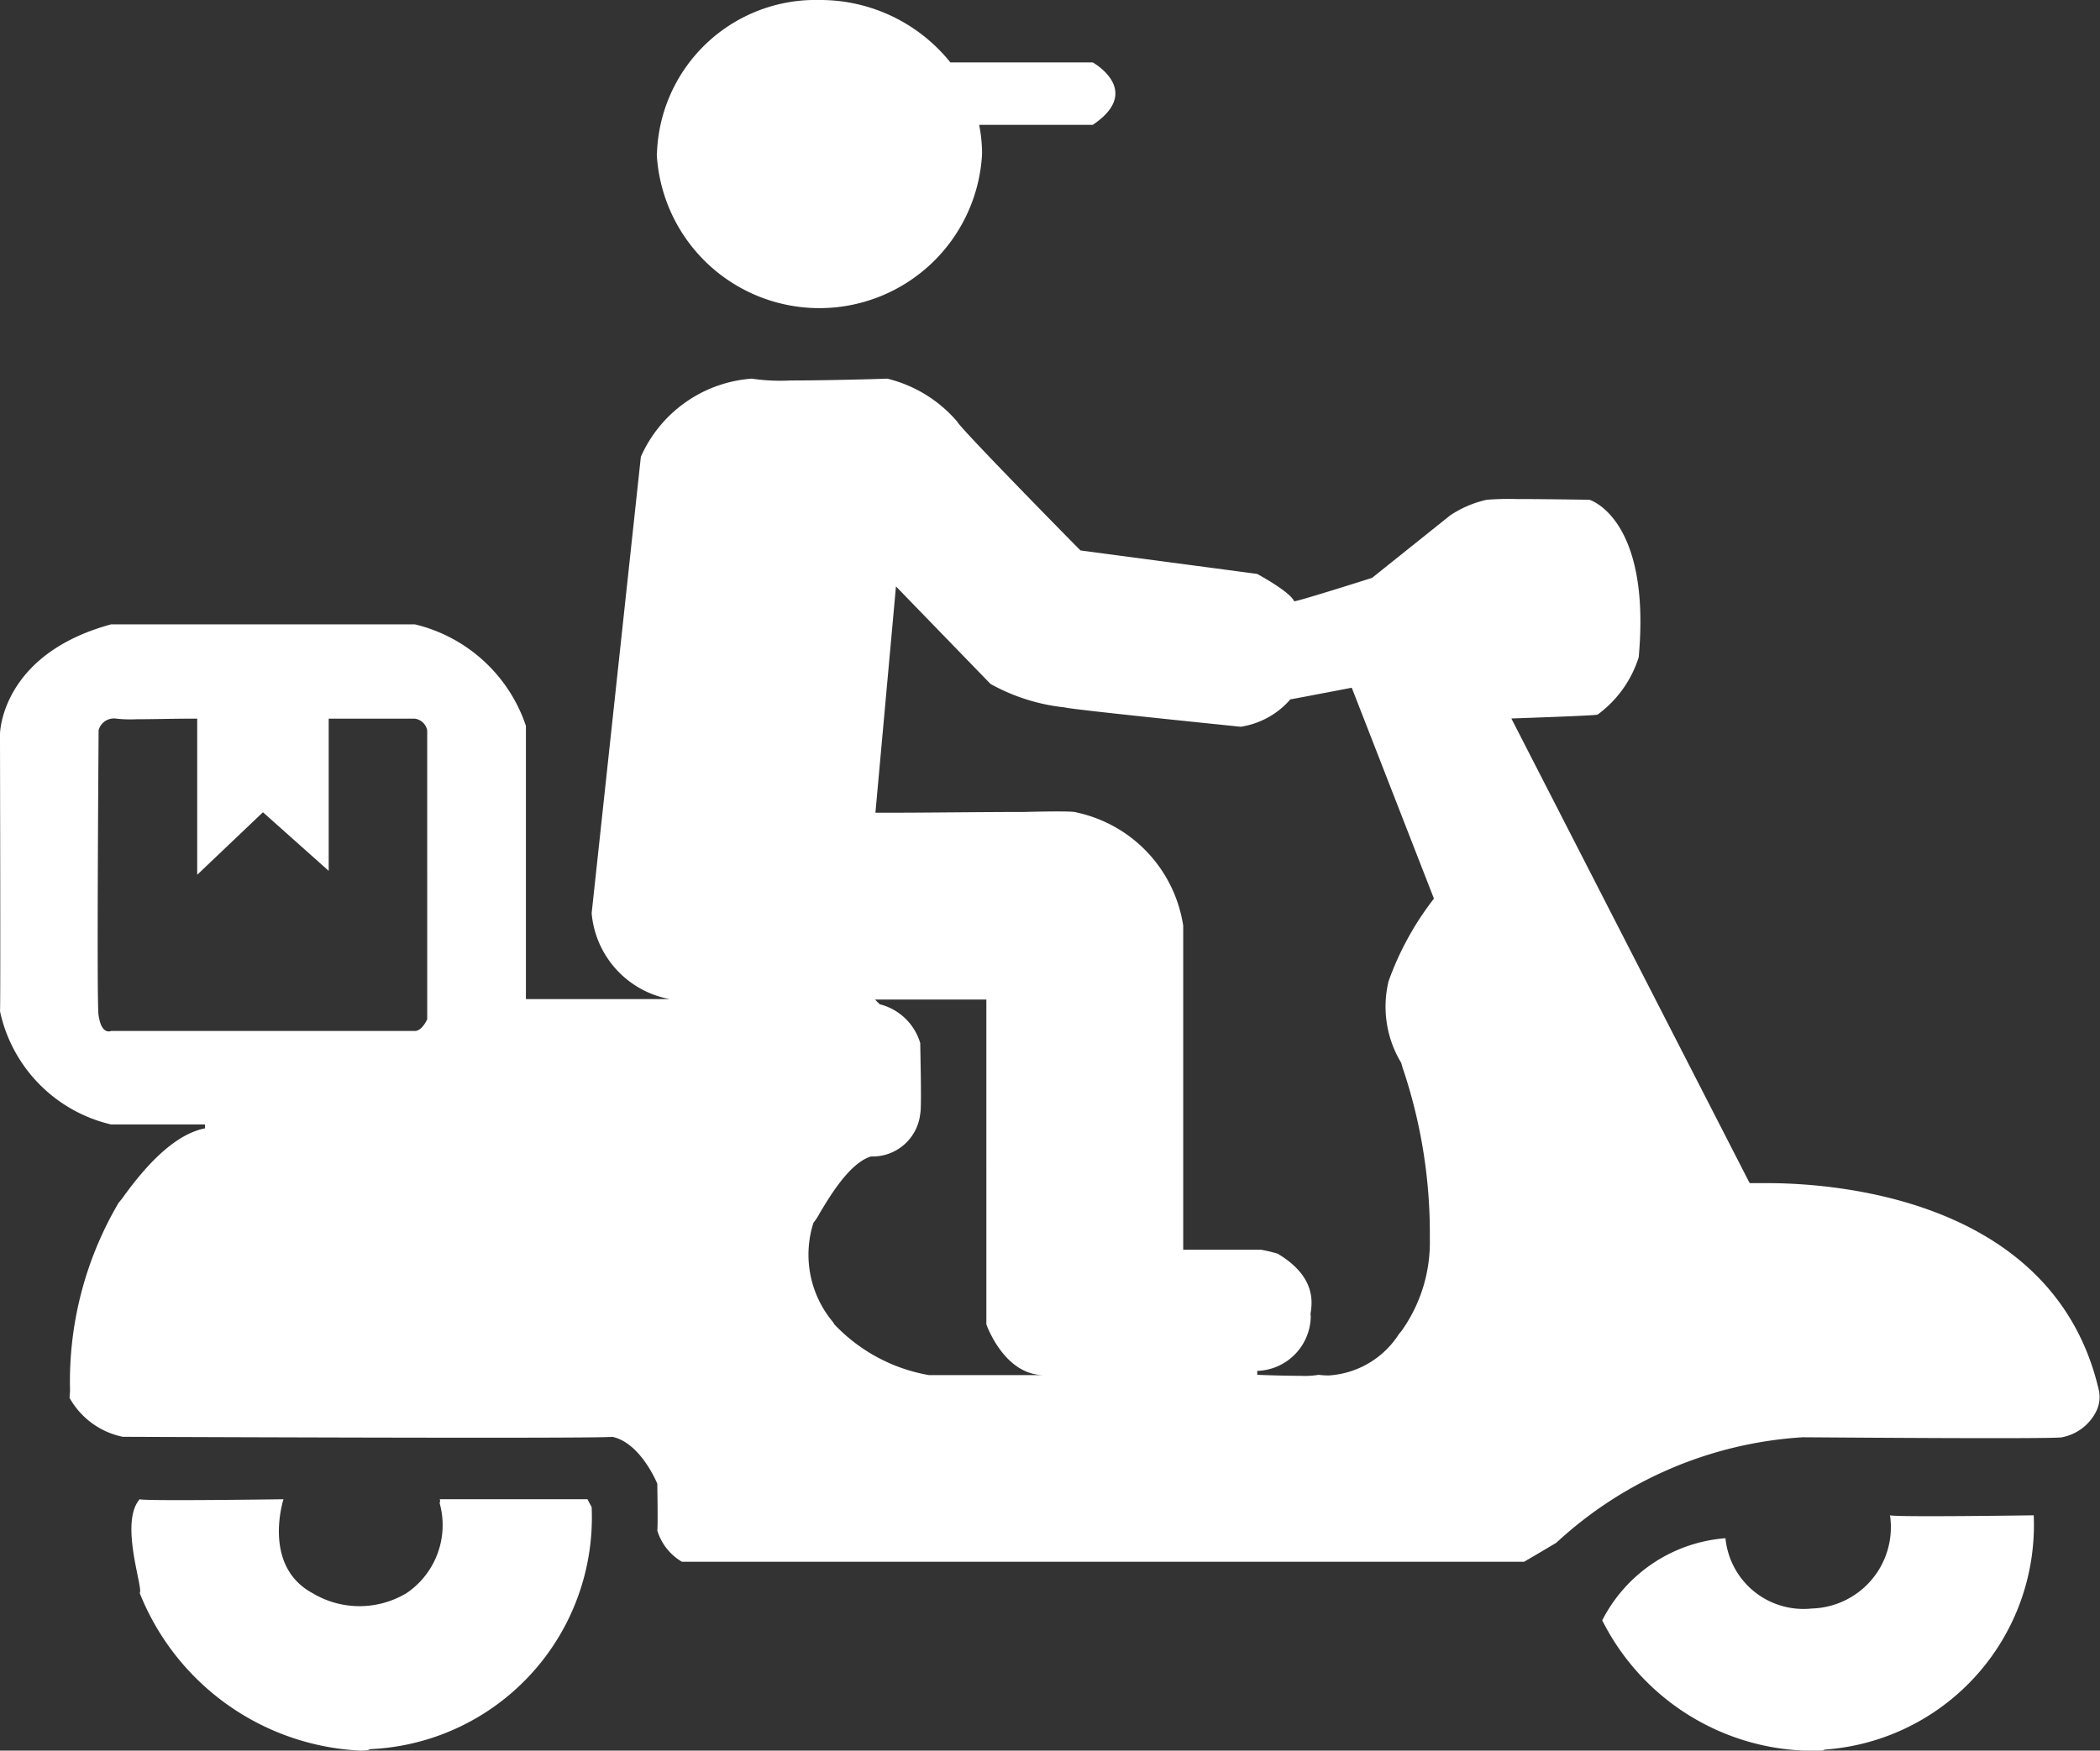 <svg xmlns="http://www.w3.org/2000/svg" width="23" height="19.178" viewBox="0 0 23 19.178">
  <rect x="0" y="0" width="23" height="19.178" fill="#333333" stroke="none"/>
  <path id="ic_GH" d="M23.53,177.451c.045-.043-.225-.77,0-1.027.045.022,1.575,0,1.575,0s-.237.727.315,1.027a1,1,0,0,0,1.035,0,.9.9,0,0,0,.36-.985c.011-.031,0-.042,0-.042h1.619l.046.086a2.541,2.541,0,0,1-2.43,2.652c-.008.01-.042.016-.1.016A2.743,2.743,0,0,1,23.53,177.451Zm16.018.3a1.658,1.658,0,0,1,1.35-.9.858.858,0,0,0,.945.77A.891.891,0,0,0,42.7,176.6c.068.022,1.574,0,1.574,0a2.466,2.466,0,0,1-2.294,2.567c.007.007-.032.013-.1.013A2.591,2.591,0,0,1,39.548,177.75Zm-.855-.642h0Zm0,0H29.469a.6.6,0,0,1-.27-.342c.008-.056,0-.494,0-.513,0,0-.181-.449-.494-.514-.011.006-.468.01-1.4.01-1.566,0-3.937-.01-3.96-.01a.867.867,0,0,1-.584-.428.869.869,0,0,0,.006-.087,3.856,3.856,0,0,1,.533-2.05.8.8,0,0,0,.06-.077c.148-.2.493-.661.885-.737v-.043H23.215A1.623,1.623,0,0,1,22,171.078c.007-.023,0-2.729,0-3.038,0-.008.013-.873,1.216-1.2h3.329a1.7,1.7,0,0,1,1.215,1.111v2.994h1.575a1.049,1.049,0,0,1-.855-.941l.539-5a1.442,1.442,0,0,1,1.215-.856,2.1,2.1,0,0,0,.425.02c.415,0,.994-.017,1.059-.02a1.465,1.465,0,0,1,.766.471c.023.064,1.337,1.4,1.35,1.411l1.934.257c.039.021.364.2.406.3.047,0,.846-.254.854-.257l.855-.684a1.181,1.181,0,0,1,.4-.171,3.1,3.1,0,0,1,.326-.008c.332,0,.8.008.8.008s.673.2.54,1.711c0,0,0,0,0,.01a1.239,1.239,0,0,1-.451.632c-.014.012-.907.041-.945.043l2.61,5.09h.013c.027,0,.089,0,.181,0,.729,0,3.146.164,3.631,2.271a.353.353,0,0,1-.025.22.53.53,0,0,1-.379.293c-.008.006-.249.01-.739.01-.829,0-2.083-.01-2.1-.01a4.369,4.369,0,0,0-2.7,1.156C39.047,176.9,38.73,177.088,38.694,177.108ZM33.789,168.9a1.5,1.5,0,0,1,1.17,1.241v3.55h.854a1.532,1.532,0,0,1,.18.043c.419.248.378.534.363.641a.1.1,0,0,0,0,.043.606.606,0,0,1-.586.6v.043s.274.011.472.011a.944.944,0,0,0,.2-.011.9.9,0,0,0,.11.007.985.985,0,0,0,.768-.451.242.242,0,0,1,.023-.027,1.675,1.675,0,0,0,.317-1.024l0,0a5.662,5.662,0,0,0-.3-1.875c-.008-.028-.013-.045-.014-.049a1.188,1.188,0,0,1-.142-.875c0-.009.005-.017.006-.023a3.265,3.265,0,0,1,.495-.9l-.9-2.31-.172.033c-.2.038-.491.094-.5.094a.9.9,0,0,1-.541.3h-.009c-.309-.032-1.852-.189-1.925-.212a2.118,2.118,0,0,1-.81-.257l-1.035-1.068-.225,2.479h0l.223,0c.334,0,.954-.008,1.409-.008C33.592,168.885,33.782,168.889,33.789,168.9Zm-2.16,2.1a.62.62,0,0,1,.45.428c0,.076.017.715,0,.771a.525.525,0,0,1-.54.47c-.232.071-.445.427-.56.619a.679.679,0,0,1-.07.108,1.149,1.149,0,0,0,.2,1.07.211.211,0,0,1,.029.042,1.867,1.867,0,0,0,1.035.556s.57,0,.941,0c.278,0,.317,0,.319,0-.436,0-.628-.551-.63-.556V170.95H31.584C31.6,170.966,31.622,170.992,31.629,170.992ZM23.08,168c0,.031-.023,3.07,0,3.123.022.154.078.176.11.176a.05.05,0,0,0,.026-.005h3.329c.077,0,.134-.127.134-.128V168a.161.161,0,0,0-.134-.127H25.6v1.667l-.72-.642-.72.685v-1.71l-.111,0c-.139,0-.373.006-.55.006a1.425,1.425,0,0,1-.239-.008A.173.173,0,0,0,23.08,168Zm6.115-6.312A1.738,1.738,0,0,1,30.976,160a1.827,1.827,0,0,1,1.433.684h1.559c.026.014.24.144.248.329.005.121-.078.241-.248.355,0,0-.007,0-.318,0s-.748,0-.894,0h-.032a1.613,1.613,0,0,1,.032.318,1.784,1.784,0,0,1-3.563,0Z" transform="translate(-22 -160)" fill="#fff"/>
</svg>
